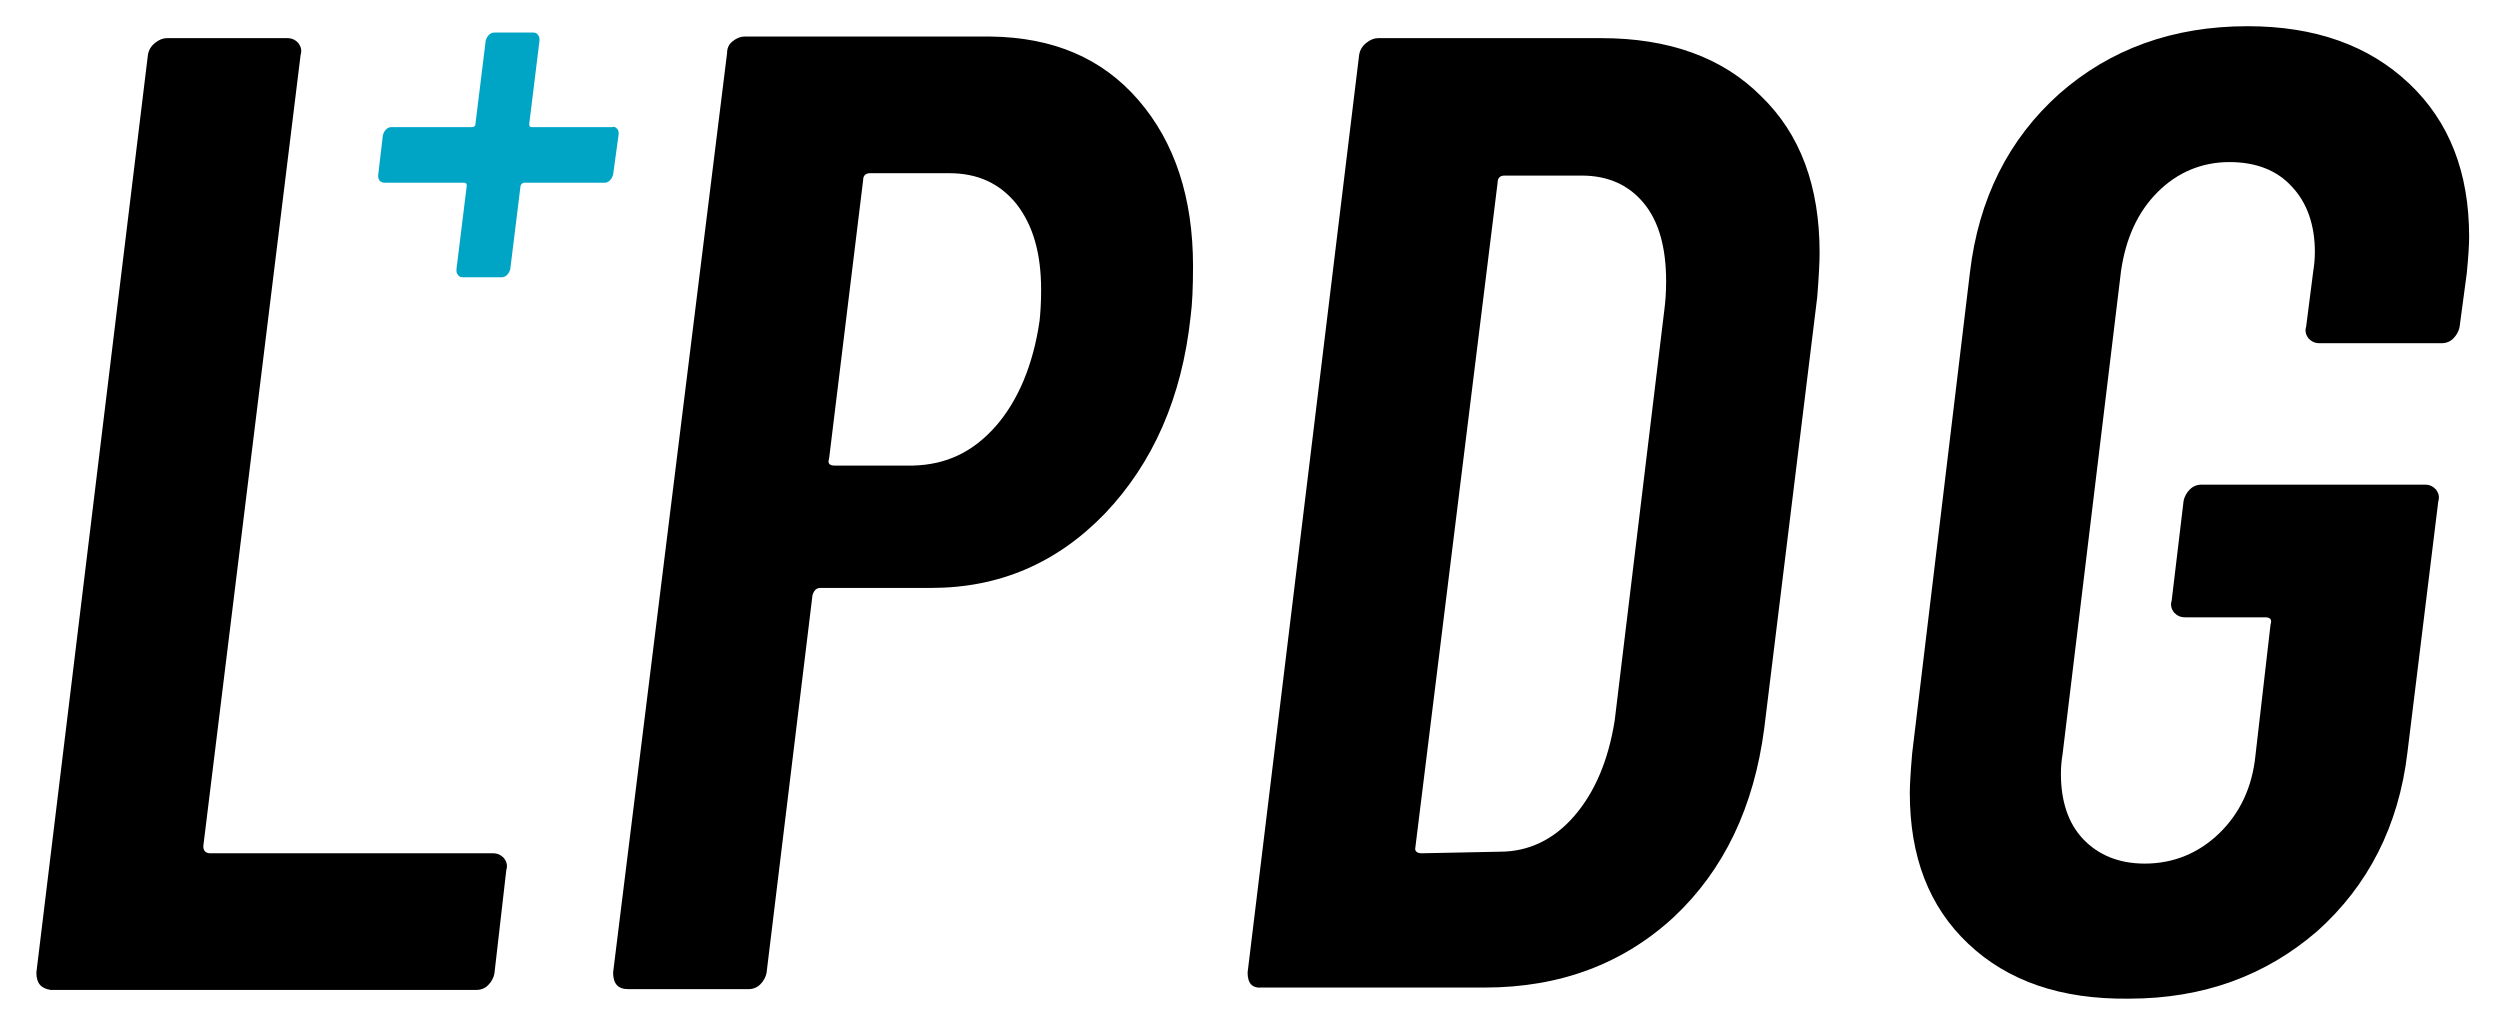 <svg width="118" height="48" viewBox="0 0 118 48" fill="none" xmlns="http://www.w3.org/2000/svg">
<path d="M1.717 45.9L6.982 2.587C7.019 2.362 7.131 2.175 7.318 2.025C7.505 1.875 7.691 1.8 7.878 1.8H13.554C13.778 1.8 13.928 1.875 14.077 2.025C14.189 2.175 14.264 2.362 14.189 2.587L9.596 39.937C9.596 40.162 9.708 40.275 9.932 40.275H23.263C23.487 40.275 23.636 40.35 23.786 40.5C23.898 40.65 23.973 40.837 23.898 41.062L23.338 45.937C23.3 46.162 23.188 46.35 23.039 46.5C22.89 46.65 22.703 46.725 22.479 46.725H2.389C1.941 46.65 1.717 46.425 1.717 45.9Z" fill="black"/>
<path d="M47.013 20.1C48.058 18.9 48.768 17.212 49.067 15.15C49.104 14.812 49.141 14.325 49.141 13.687C49.141 11.962 48.768 10.65 47.984 9.637C47.2 8.662 46.154 8.175 44.81 8.175H41.075C40.852 8.175 40.739 8.287 40.739 8.512L39.134 21.637C39.059 21.862 39.134 21.975 39.395 21.975H43.092C44.66 21.937 45.93 21.337 47.013 20.1ZM53.734 4.725C55.452 6.712 56.311 9.337 56.311 12.562C56.311 13.575 56.274 14.362 56.199 14.925C55.788 18.787 54.407 21.862 52.166 24.225C49.888 26.587 47.162 27.75 43.951 27.75H38.723C38.536 27.75 38.424 27.862 38.35 28.087L36.184 45.9C36.146 46.125 36.034 46.312 35.885 46.462C35.736 46.612 35.549 46.687 35.325 46.687H29.649C29.163 46.687 28.939 46.425 28.939 45.9L34.317 2.512C34.317 2.287 34.391 2.1 34.578 1.95C34.765 1.8 34.952 1.725 35.138 1.725H46.752C49.702 1.762 52.017 2.737 53.734 4.725Z" fill="black"/>
<path d="M67.102 40.275L70.799 40.2C72.143 40.2 73.338 39.637 74.309 38.512C75.28 37.387 75.915 35.887 76.213 34.012L78.566 14.55C78.603 14.25 78.641 13.837 78.641 13.275C78.641 11.7 78.304 10.462 77.595 9.6C76.885 8.737 75.915 8.287 74.645 8.287H71.023C70.799 8.287 70.687 8.4 70.687 8.625L66.803 40.012C66.766 40.162 66.878 40.275 67.102 40.275ZM58.887 45.9L64.152 2.587C64.189 2.362 64.301 2.175 64.488 2.025C64.675 1.875 64.861 1.8 65.048 1.8H75.579C78.752 1.8 81.292 2.7 83.121 4.537C84.989 6.337 85.885 8.812 85.885 11.925C85.885 12.412 85.847 13.087 85.773 14.025L83.271 34.387C82.785 38.1 81.367 41.062 79.014 43.275C76.624 45.487 73.637 46.612 70.089 46.612H59.559C59.111 46.65 58.887 46.425 58.887 45.9Z" fill="black"/>
<path d="M92.906 44.55C91.039 42.787 90.143 40.425 90.143 37.425C90.143 37.05 90.18 36.412 90.255 35.55L92.981 12.862C93.391 9.375 94.81 6.562 97.2 4.425C99.59 2.325 102.54 1.237 106.088 1.237C109.262 1.237 111.801 2.137 113.705 3.937C115.61 5.737 116.543 8.137 116.543 11.175C116.543 11.55 116.506 12.15 116.431 12.9L116.095 15.412C116.058 15.637 115.946 15.825 115.796 15.975C115.647 16.125 115.46 16.2 115.236 16.2H109.486C109.262 16.2 109.112 16.125 108.963 15.975C108.851 15.825 108.776 15.637 108.851 15.412L109.187 12.787C109.224 12.562 109.262 12.262 109.262 11.887C109.262 10.612 108.888 9.562 108.179 8.812C107.469 8.025 106.461 7.65 105.229 7.65C103.922 7.65 102.764 8.137 101.831 9.075C100.897 10.012 100.337 11.25 100.113 12.787L97.35 35.625C97.312 35.85 97.275 36.15 97.275 36.525C97.275 37.8 97.611 38.85 98.32 39.6C99.03 40.35 100.001 40.762 101.233 40.762C102.577 40.762 103.772 40.275 104.743 39.337C105.714 38.4 106.312 37.162 106.461 35.625L107.17 29.475C107.245 29.25 107.17 29.137 106.909 29.137H103.138C102.913 29.137 102.764 29.062 102.615 28.912C102.503 28.762 102.428 28.575 102.503 28.35L103.063 23.662C103.1 23.437 103.212 23.25 103.362 23.1C103.511 22.95 103.698 22.875 103.922 22.875H114.452C114.676 22.875 114.825 22.95 114.975 23.1C115.087 23.25 115.162 23.437 115.087 23.662L113.631 35.512C113.22 39 111.763 41.812 109.374 43.95C106.946 46.05 103.996 47.137 100.486 47.137C97.275 47.175 94.773 46.312 92.906 44.55Z" fill="black"/>
<path d="M29.125 6.075C29.2 6.15 29.2 6.225 29.2 6.337L28.938 8.25C28.901 8.362 28.863 8.437 28.789 8.512C28.714 8.587 28.639 8.625 28.527 8.625H24.756C24.681 8.625 24.607 8.662 24.569 8.775L24.084 12.712C24.046 12.825 24.009 12.9 23.934 12.975C23.86 13.05 23.785 13.087 23.673 13.087H21.843C21.731 13.087 21.657 13.05 21.619 12.975C21.544 12.9 21.544 12.825 21.544 12.712L22.03 8.775C22.03 8.662 21.993 8.625 21.918 8.625H18.184C17.96 8.625 17.848 8.512 17.848 8.287L18.072 6.375C18.109 6.262 18.146 6.187 18.221 6.112C18.296 6.037 18.37 6 18.483 6H22.254C22.366 6 22.441 5.962 22.441 5.85L22.926 1.912C22.963 1.8 23.001 1.725 23.076 1.65C23.15 1.575 23.225 1.537 23.337 1.537H25.167C25.279 1.537 25.353 1.575 25.391 1.65C25.465 1.725 25.465 1.8 25.465 1.912L24.98 5.85C24.98 5.962 25.017 6 25.092 6H28.901C28.976 5.962 29.05 6 29.125 6.075Z" fill="#00A5C6"/>
</svg>
